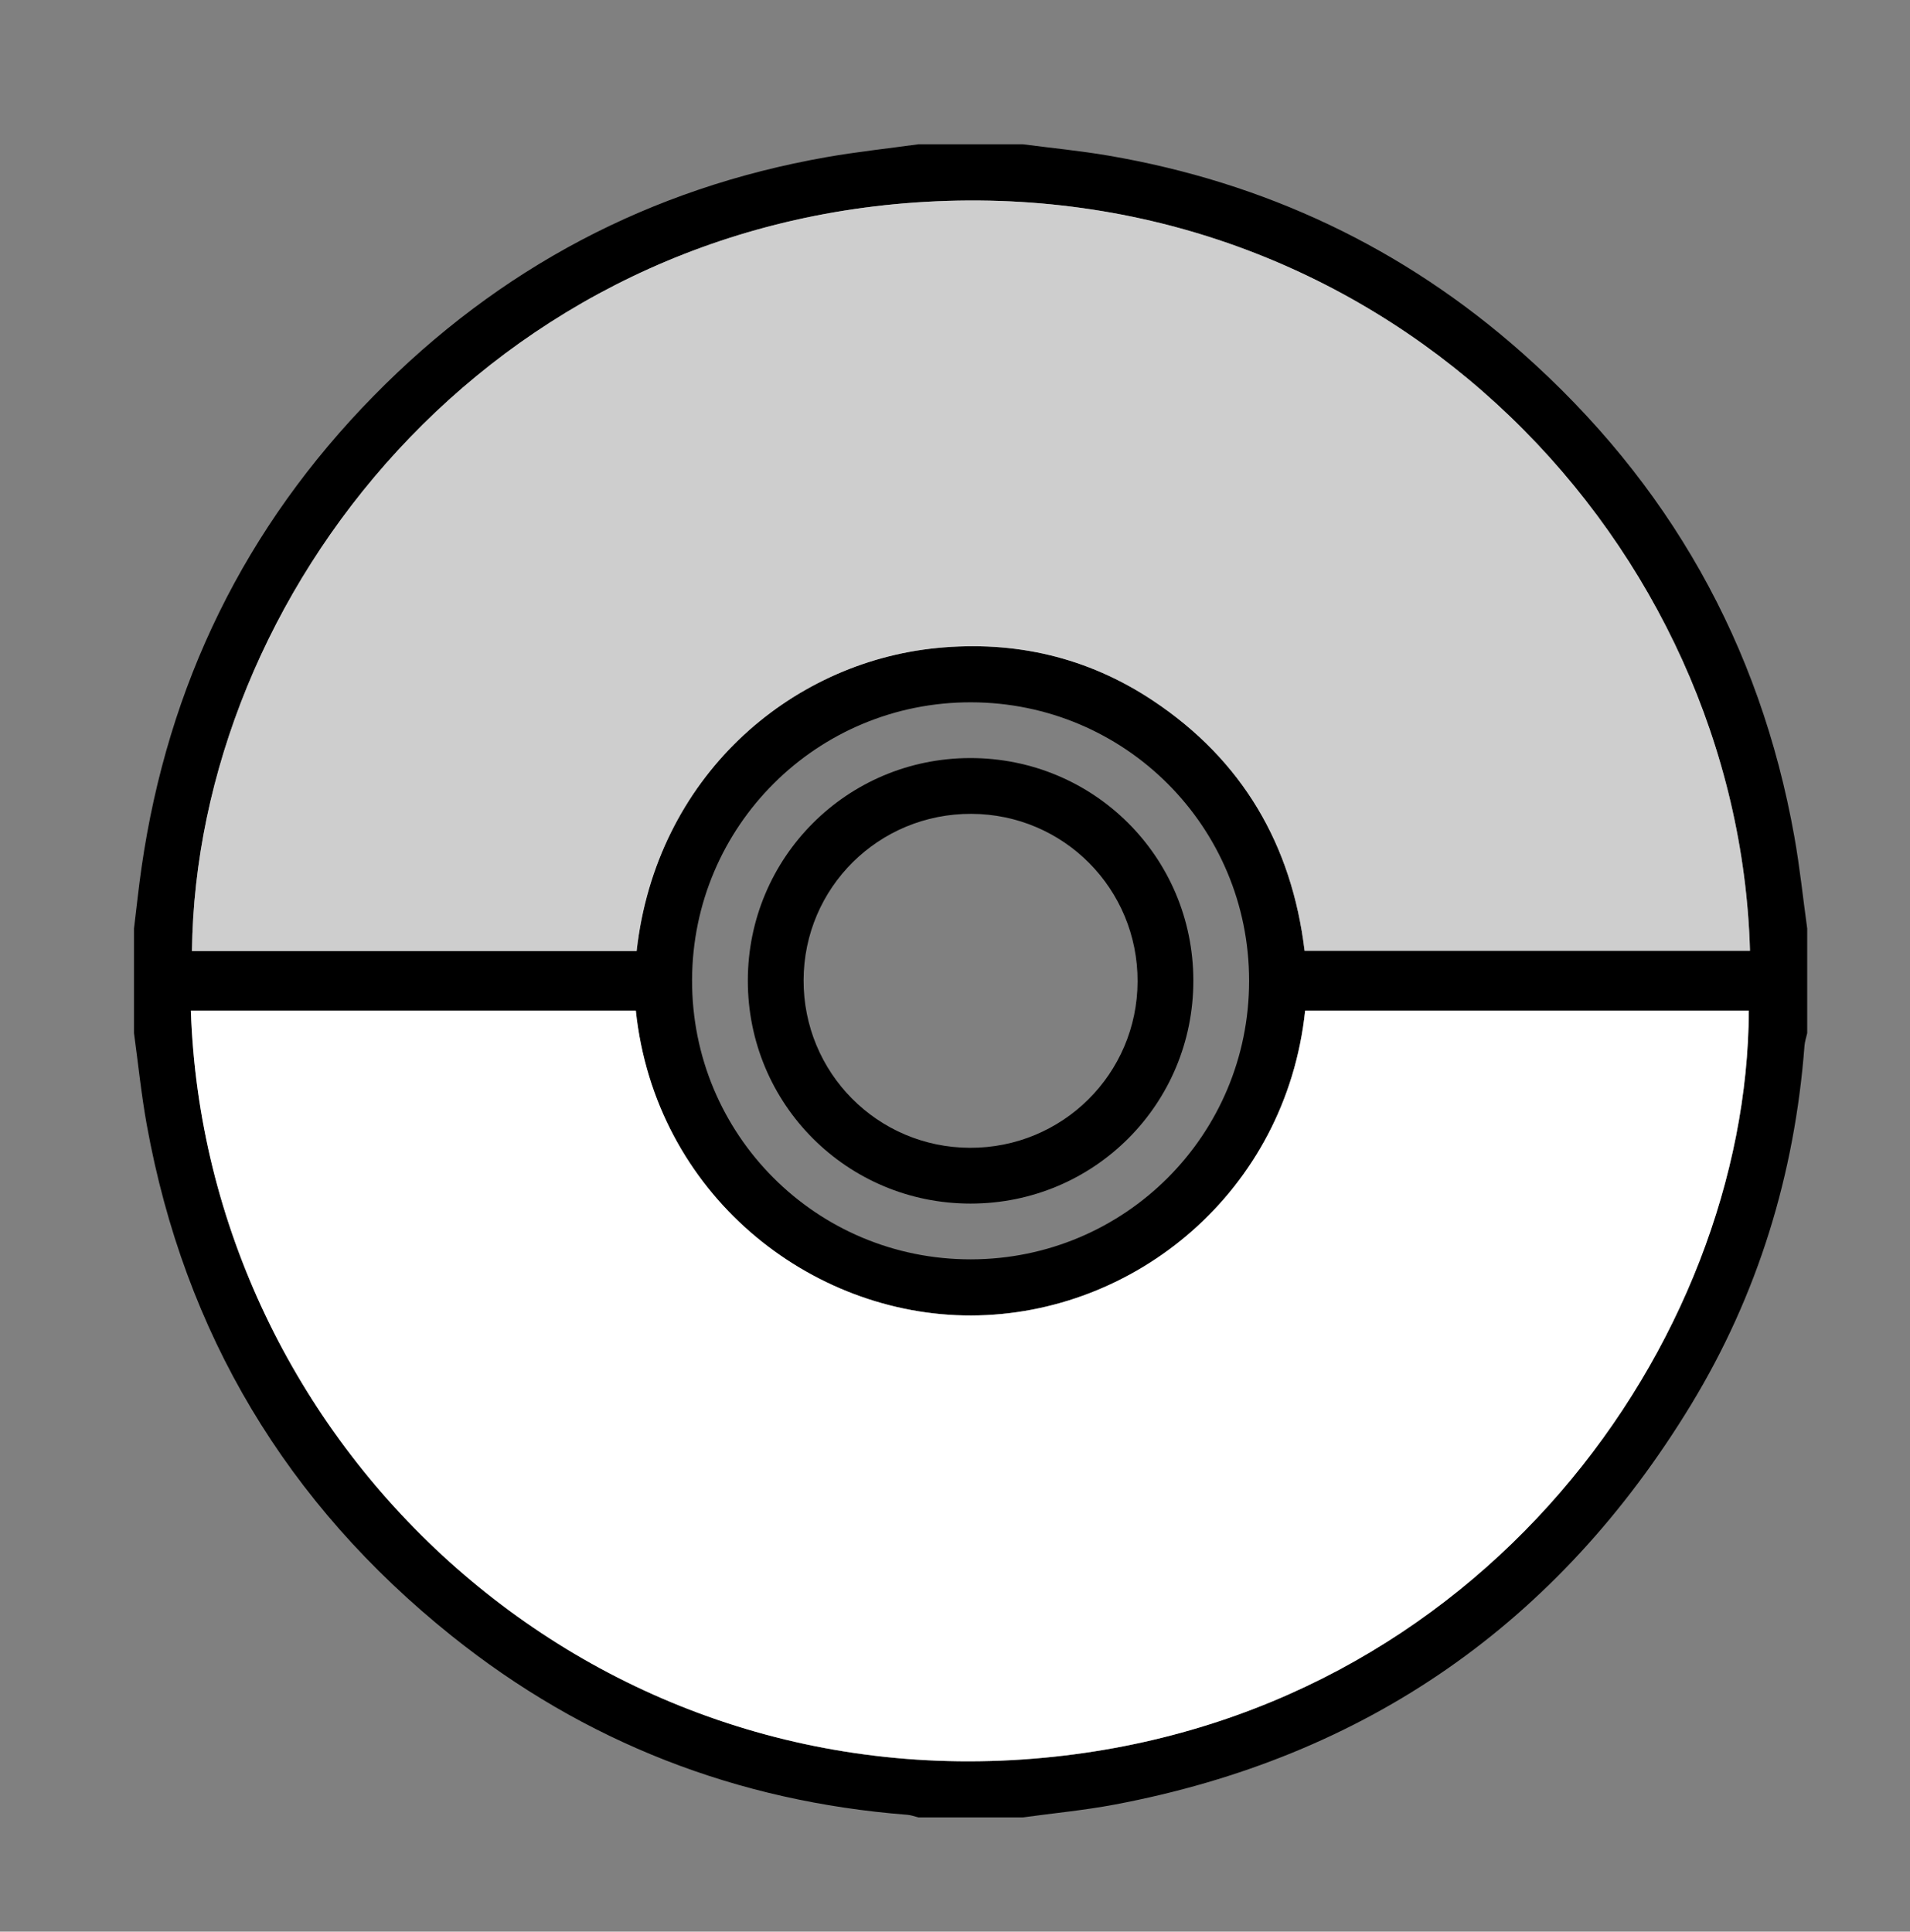 <?xml version="1.0" encoding="utf-8"?>
<!-- Generator: Adobe Illustrator 17.0.0, SVG Export Plug-In . SVG Version: 6.00 Build 0)  -->
<!DOCTYPE svg PUBLIC "-//W3C//DTD SVG 1.1//EN" "http://www.w3.org/Graphics/SVG/1.1/DTD/svg11.dtd">
<svg version="1.1" id="Layer_1" xmlns="http://www.w3.org/2000/svg" xmlns:xlink="http://www.w3.org/1999/xlink" x="0px" y="0px"
	 width="175.333px" height="177.333px" viewBox="0 0 175.333 177.333" enable-background="new 0 0 175.333 177.333"
	 xml:space="preserve">
<rect x="0" y="0" width="175.333" height="177.333" fill="#808080" stroke="none"/>
<g>
	<path d="M12.3,94.845c0-3.2,0-6.4,0-9.6c0.23-1.876,0.425-3.756,0.696-5.626c2.418-16.74,9.476-31.226,21.326-43.293
		C45.82,24.618,59.681,17.272,75.871,14.427c2.792-0.491,5.617-0.791,8.427-1.18c3.2,0,6.4,0,9.6,0
		c2.615,0.341,5.245,0.594,7.843,1.038c14.37,2.459,27.094,8.454,38.003,18.124c13.428,11.903,21.82,26.703,24.974,44.405
		c0.497,2.792,0.791,5.62,1.179,8.432c0,3.2,0,6.4,0,9.6c-0.085,0.386-0.219,0.767-0.249,1.157
		c-0.9,11.796-4.271,22.847-10.411,32.948c-12.184,20.042-29.816,32.364-52.915,36.718c-2.783,0.524-5.614,0.79-8.423,1.176
		c-3.2,0-6.4,0-9.6,0c-0.333-0.082-0.663-0.212-1.001-0.238c-15.625-1.216-29.63-6.647-41.848-16.436
		c-15.135-12.125-24.511-27.774-27.974-46.893C12.971,100.486,12.686,97.657,12.3,94.845z M58.44,87.31
		c1.787-15.942,14.005-26.484,27.558-27.819c7.144-0.704,13.832,0.834,19.844,4.832c8.229,5.472,12.745,13.263,13.916,22.959
		c13.731,0,27.307,0,40.885,0c-1.046-37.128-32.704-70.646-74.662-68.803C44.825,20.285,18.004,54.72,17.623,87.31
		C31.202,87.31,44.78,87.31,58.44,87.31z M17.522,92.775c1.328,39.477,35.844,72.598,78.318,68.593
		c40.229-3.793,64.567-38.301,64.697-68.591c-13.578,0-27.157,0-40.727,0c-1.76,16.624-15.648,27.948-30.649,27.991
		c-14.762,0.042-29.013-11.102-30.795-27.993C44.795,92.775,31.218,92.775,17.522,92.775z M114.665,90.048
		c0.002-14.145-11.379-25.548-25.525-25.573c-14.138-0.025-25.566,11.348-25.61,25.488c-0.044,14.197,11.407,25.672,25.6,25.652
		C103.27,115.595,114.664,104.188,114.665,90.048z"/>
	<path fill="#CECECE" d="M58.44,87.31c-13.66,0-27.238,0-40.817,0c0.381-32.59,27.202-67.025,68.358-68.832
		c41.958-1.842,73.616,31.675,74.662,68.803c-13.578,0-27.154,0-40.885,0c-1.171-9.696-5.687-17.487-13.916-22.959
		c-6.012-3.998-12.7-5.535-19.844-4.832C72.445,60.825,60.227,71.367,58.44,87.31z"/>
	<path fill="#FFFFFF" d="M17.522,92.775c13.695,0,27.273,0,40.844,0c1.782,16.891,16.033,28.035,30.795,27.993
		c15.002-0.043,28.89-11.367,30.649-27.991c13.57,0,27.148,0,40.727,0c-0.13,30.29-24.468,64.798-64.697,68.591
		C53.366,165.373,18.85,132.252,17.522,92.775z"/>
	<path d="M109.546,90.004c0.018,11.35-9.103,20.491-20.447,20.492c-11.344,0.001-20.465-9.138-20.45-20.489
		c0.015-11.285,9.09-20.378,20.372-20.413C100.378,69.559,109.529,78.659,109.546,90.004z M104.427,90.112
		c0.031-8.502-6.774-15.368-15.261-15.397c-8.506-0.029-15.369,6.772-15.398,15.259c-0.029,8.501,6.777,15.369,15.26,15.4
		C97.527,105.405,104.396,98.597,104.427,90.112z"/>
</g>
</svg>
